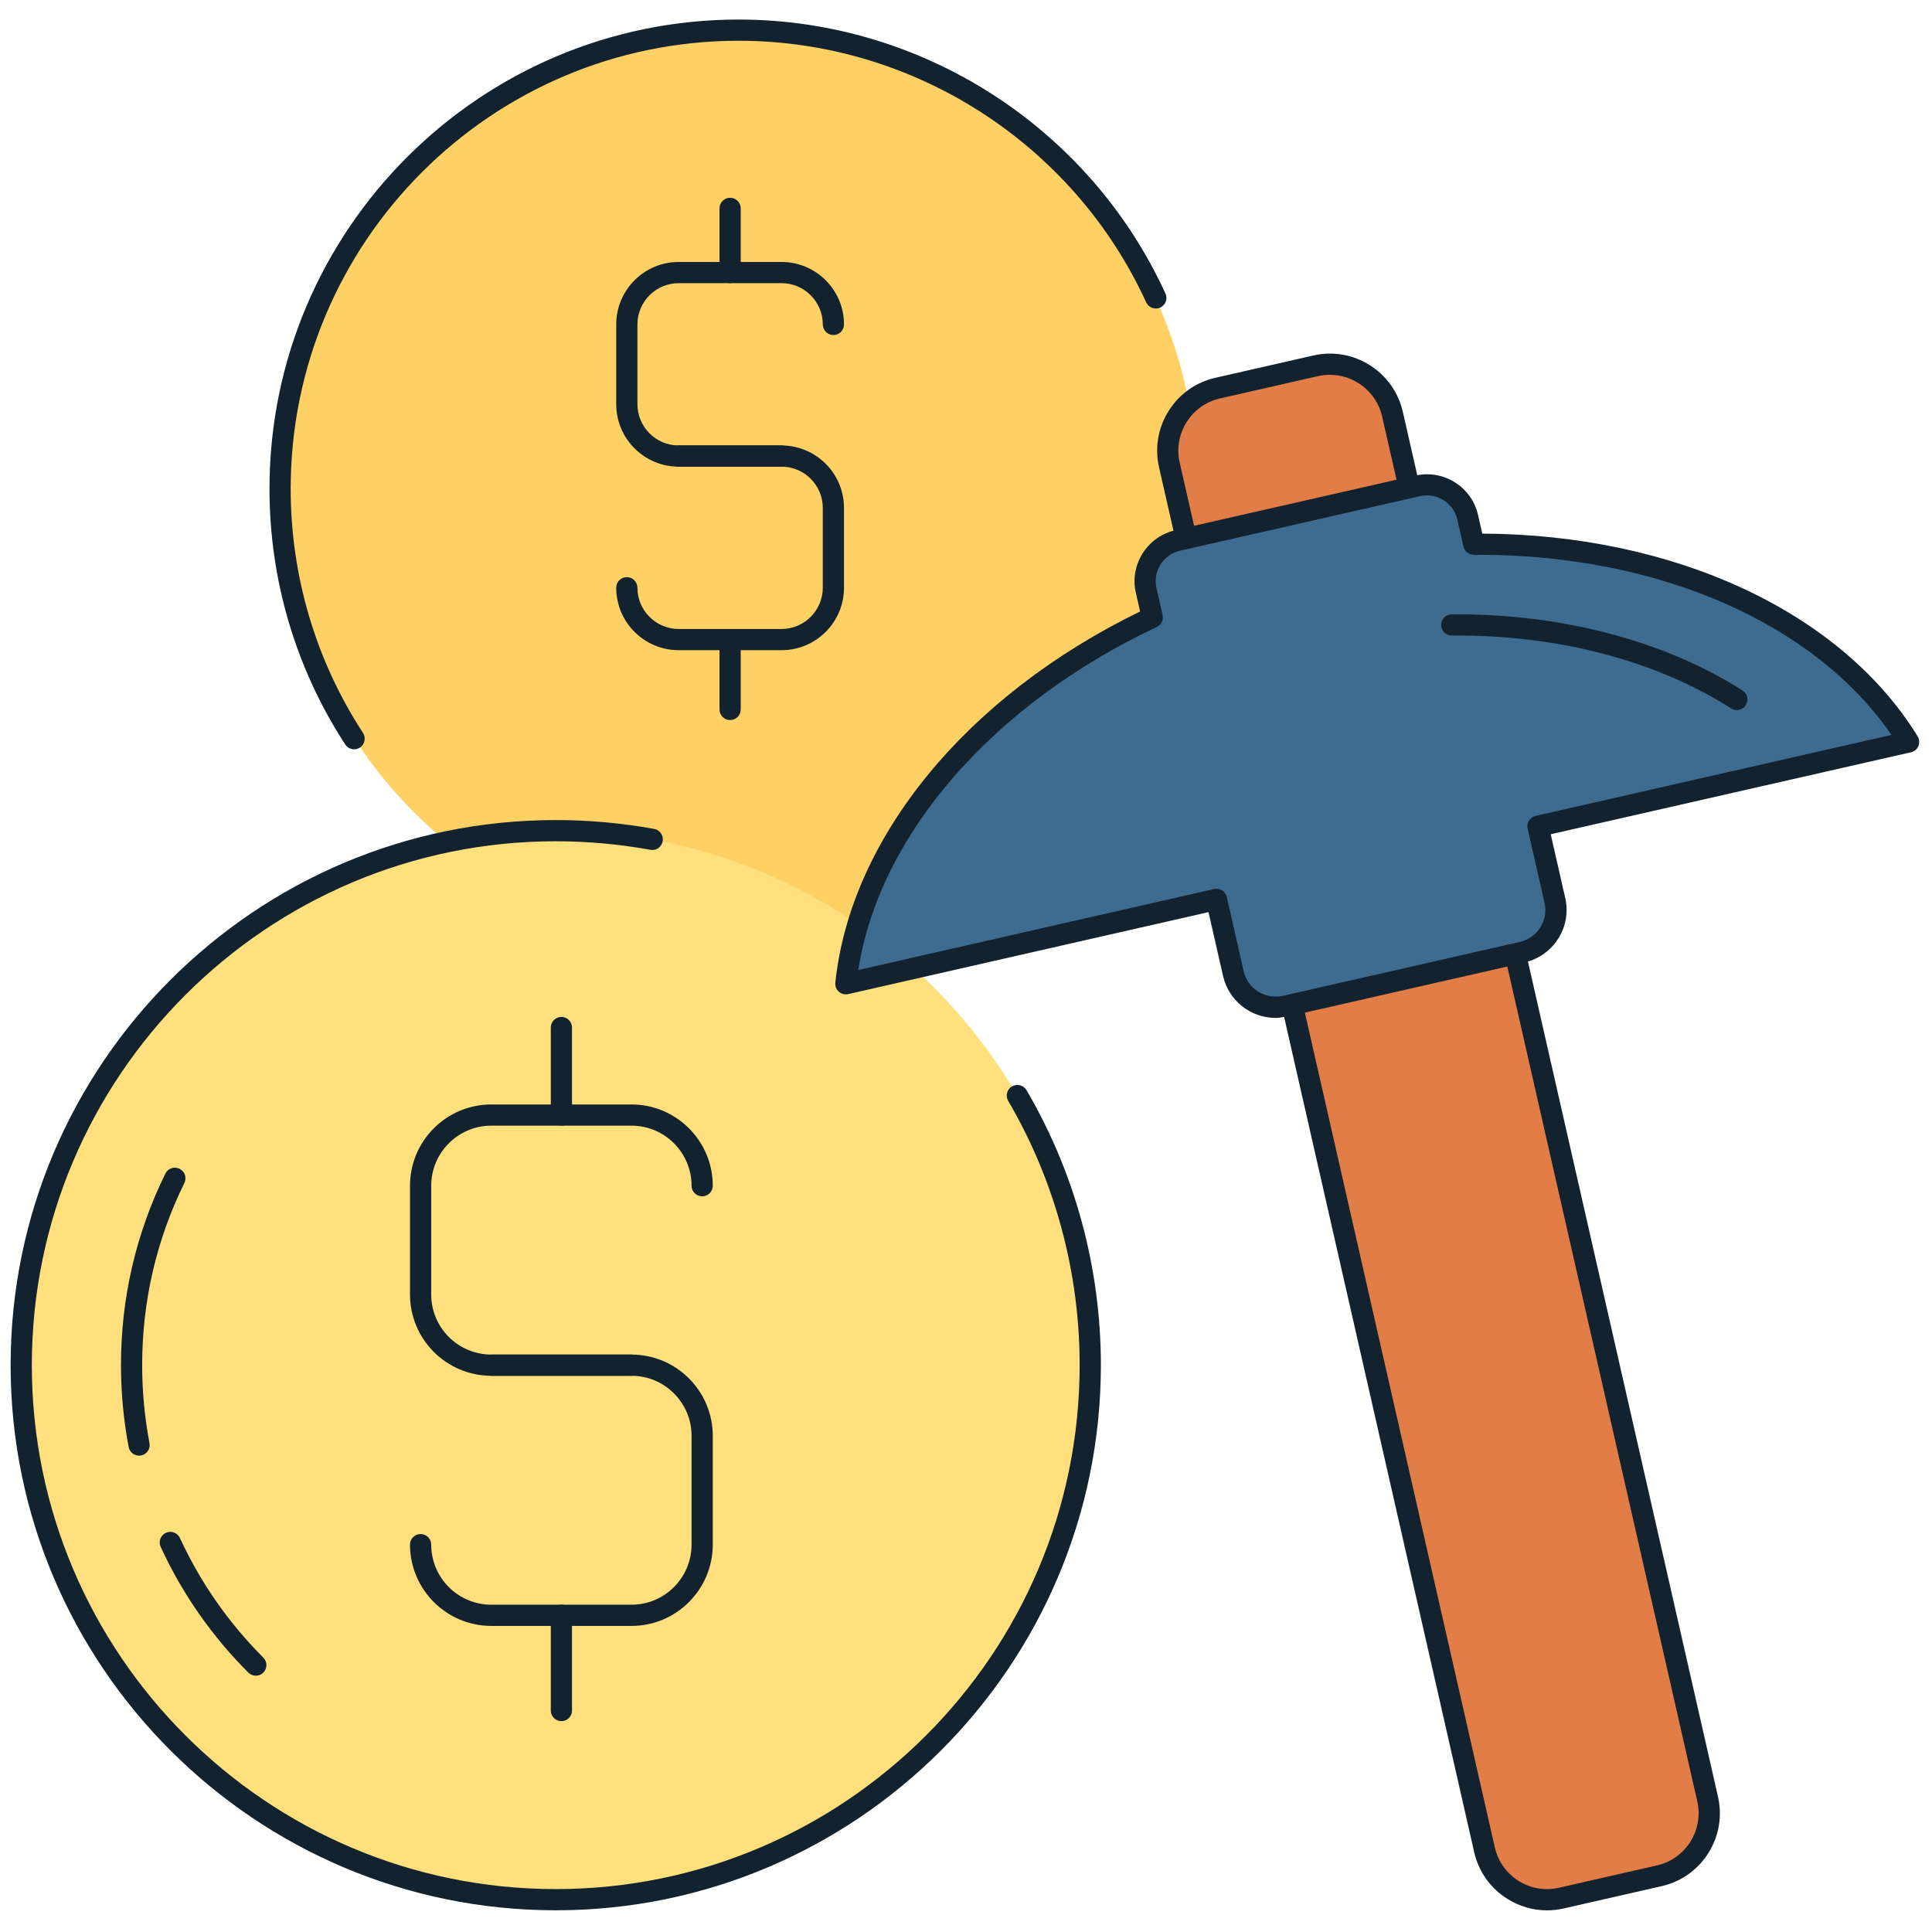 <svg xmlns="http://www.w3.org/2000/svg" xmlns:xlink="http://www.w3.org/1999/xlink" version="1.1" width="30" height="30" viewBox="0 0 256 256" xml:space="preserve">

<defs>
</defs>
<g style="stroke: none; stroke-width: 0; stroke-dasharray: none; stroke-linecap: butt; stroke-linejoin: miter; stroke-miterlimit: 10; fill: none; fill-rule: nonzero; opacity: 1;" transform="translate(1.407 1.407) scale(2.81 2.81)" >
	<circle cx="34.327" cy="22.537" r="21.617" style="stroke: none; stroke-width: 1; stroke-dasharray: none; stroke-linecap: butt; stroke-linejoin: miter; stroke-miterlimit: 10; fill: rgb(255,208,100); fill-rule: nonzero; opacity: 1;" transform="  matrix(1 0 0 1 0 0) "/>
	<circle cx="25.705" cy="63.875" r="25.205" style="stroke: none; stroke-width: 1; stroke-dasharray: none; stroke-linecap: butt; stroke-linejoin: miter; stroke-miterlimit: 10; fill: rgb(255,224,125); fill-rule: nonzero; opacity: 1;" transform="  matrix(1 0 0 1 0 0) "/>
	<path d="M 25.705 89.579 C 11.531 89.579 0 78.048 0 63.874 s 11.531 -25.705 25.705 -25.705 c 1.559 0 3.12 0.141 4.641 0.418 c 0.271 0.049 0.452 0.31 0.402 0.582 c -0.049 0.271 -0.31 0.456 -0.582 0.402 c -1.462 -0.266 -2.963 -0.401 -4.461 -0.401 C 12.083 39.169 1 50.252 1 63.874 s 11.083 24.705 24.705 24.705 s 24.705 -11.083 24.705 -24.705 c 0 -4.389 -1.165 -8.698 -3.369 -12.462 c -0.14 -0.238 -0.06 -0.545 0.179 -0.685 c 0.239 -0.137 0.545 -0.059 0.685 0.179 c 2.294 3.917 3.506 8.401 3.506 12.968 C 51.409 78.048 39.878 89.579 25.705 89.579 z" style="stroke: none; stroke-width: 1; stroke-dasharray: none; stroke-linecap: butt; stroke-linejoin: miter; stroke-miterlimit: 10; fill: rgb(18,34,46); fill-rule: nonzero; opacity: 1;" transform=" matrix(1 0 0 1 0 0) " stroke-linecap="round" />
	<path d="M 60.43 46.871 l 9.069 39.852 c 0.371 1.63 1.993 2.651 3.623 2.28 l 4.619 -1.051 c 1.63 -0.371 2.651 -1.993 2.28 -3.623 l -9.069 -39.852 L 60.43 46.871 z" style="stroke: none; stroke-width: 1; stroke-dasharray: none; stroke-linecap: butt; stroke-linejoin: miter; stroke-miterlimit: 10; fill: rgb(226,125,71); fill-rule: nonzero; opacity: 1;" transform=" matrix(1 0 0 1 0 0) " stroke-linecap="round" />
	<path d="M 65.95 22.497 l -0.789 -3.468 c -0.371 -1.63 -1.993 -2.651 -3.623 -2.28 L 56.919 17.8 c -1.63 0.371 -2.651 1.993 -2.28 3.623 l 0.789 3.468 L 65.95 22.497 z" style="stroke: none; stroke-width: 1; stroke-dasharray: none; stroke-linecap: butt; stroke-linejoin: miter; stroke-miterlimit: 10; fill: rgb(226,125,71); fill-rule: nonzero; opacity: 1;" transform=" matrix(1 0 0 1 0 0) " stroke-linecap="round" />
	<path d="M 68.997 25.161 l -0.29 -1.273 c -0.241 -1.06 -1.296 -1.723 -2.355 -1.482 l -11.324 2.577 c -1.06 0.241 -1.723 1.296 -1.482 2.355 l 0.29 1.273 c -8.191 3.864 -13.736 10.447 -14.451 17.276 l 17.477 -3.977 l 0.796 3.499 c 0.25 1.099 1.343 1.786 2.442 1.536 l 11.184 -2.545 c 1.099 -0.25 1.786 -1.343 1.536 -2.442 l -0.796 -3.499 L 89.5 34.483 C 85.901 28.636 78.053 25.1 68.997 25.161 z" style="stroke: none; stroke-width: 1; stroke-dasharray: none; stroke-linecap: butt; stroke-linejoin: miter; stroke-miterlimit: 10; fill: rgb(62,108,144); fill-rule: nonzero; opacity: 1;" transform=" matrix(1 0 0 1 0 0) " stroke-linecap="round" />
	<path d="M 89.926 34.221 c -3.615 -5.872 -11.457 -9.515 -20.53 -9.56 l -0.201 -0.884 c -0.295 -1.298 -1.574 -2.116 -2.865 -1.869 l -0.68 -2.989 c -0.433 -1.896 -2.325 -3.092 -4.222 -2.656 l -4.619 1.051 c -0.918 0.209 -1.7 0.763 -2.202 1.561 c -0.501 0.797 -0.662 1.742 -0.453 2.661 l 0.68 2.989 c -1.276 0.339 -2.07 1.628 -1.774 2.925 l 0.201 0.884 c -8.161 3.966 -13.654 10.644 -14.372 17.502 c -0.017 0.161 0.044 0.319 0.165 0.427 c 0.121 0.105 0.286 0.146 0.443 0.113 l 16.989 -3.866 l 0.686 3.012 c 0.268 1.177 1.317 1.977 2.477 1.977 c 0.133 0 0.268 -0.024 0.403 -0.045 l 8.962 39.382 c 0.209 0.918 0.763 1.7 1.561 2.202 c 0.569 0.358 1.215 0.544 1.871 0.544 c 0.263 0 0.527 -0.03 0.79 -0.09 l 4.618 -1.052 c 0.919 -0.208 1.701 -0.763 2.203 -1.56 c 0.501 -0.798 0.662 -1.743 0.453 -2.662 l -8.961 -39.379 c 1.273 -0.376 2.058 -1.677 1.76 -2.989 l -0.686 -3.012 l 16.99 -3.866 c 0.157 -0.036 0.287 -0.145 0.35 -0.293 C 90.023 34.528 90.011 34.358 89.926 34.221 z M 55.452 19.406 c 0.359 -0.571 0.92 -0.969 1.578 -1.119 l 4.619 -1.051 c 0.188 -0.043 0.375 -0.063 0.561 -0.063 c 1.152 0 2.197 0.796 2.464 1.966 l 0.678 2.981 l -9.546 2.172 l -0.679 -2.98 C 54.978 20.654 55.093 19.977 55.452 19.406 z M 79.208 86.346 c -0.359 0.571 -0.92 0.969 -1.578 1.118 l -4.619 1.052 c -0.655 0.15 -1.334 0.035 -1.906 -0.325 c -0.571 -0.36 -0.968 -0.921 -1.118 -1.579 l -8.957 -39.363 l 9.546 -2.173 l 8.958 39.364 C 79.683 85.098 79.567 85.774 79.208 86.346 z M 71.911 37.973 c -0.129 0.029 -0.241 0.109 -0.312 0.221 c -0.071 0.112 -0.094 0.248 -0.064 0.377 l 0.797 3.5 c 0.188 0.827 -0.331 1.653 -1.157 1.843 l -11.19 2.546 c -0.823 0.178 -1.651 -0.333 -1.84 -1.161 l -0.796 -3.5 c -0.029 -0.129 -0.108 -0.242 -0.221 -0.313 c -0.081 -0.05 -0.173 -0.077 -0.267 -0.077 c -0.037 0 -0.074 0.004 -0.111 0.013 l -16.778 3.818 c 0.987 -6.368 6.314 -12.516 14.076 -16.177 c 0.213 -0.1 0.327 -0.334 0.274 -0.563 l -0.29 -1.273 c -0.087 -0.382 -0.02 -0.775 0.189 -1.107 c 0.209 -0.332 0.534 -0.562 0.916 -0.649 l 11.326 -2.577 c 0.792 -0.176 1.577 0.317 1.757 1.105 l 0.29 1.273 c 0.052 0.228 0.254 0.389 0.487 0.389 c 0.091 0.029 0.153 0 0.229 -0.001 c 8.487 0 15.85 3.227 19.464 8.494 L 71.911 37.973 z" style="stroke: none; stroke-width: 1; stroke-dasharray: none; stroke-linecap: butt; stroke-linejoin: miter; stroke-miterlimit: 10; fill: rgb(18,34,46); fill-rule: nonzero; opacity: 1;" transform=" matrix(1 0 0 1 0 0) " stroke-linecap="round" />
	<path d="M 16.198 34.832 c -0.164 0 -0.324 -0.08 -0.419 -0.227 c -2.337 -3.588 -3.572 -7.758 -3.572 -12.059 c 0 -12.2 9.925 -22.125 22.125 -22.125 c 8.629 0 16.528 5.071 20.124 12.919 c 0.115 0.251 0.005 0.548 -0.246 0.663 c -0.249 0.113 -0.547 0.004 -0.662 -0.246 C 50.113 6.264 42.571 1.421 34.331 1.421 c -11.648 0 -21.125 9.477 -21.125 21.125 c 0 4.106 1.179 8.087 3.41 11.513 c 0.151 0.231 0.085 0.541 -0.146 0.692 C 16.386 34.805 16.292 34.832 16.198 34.832 z" style="stroke: none; stroke-width: 1; stroke-dasharray: none; stroke-linecap: butt; stroke-linejoin: miter; stroke-miterlimit: 10; fill: rgb(18,34,46); fill-rule: nonzero; opacity: 1;" transform=" matrix(1 0 0 1 0 0) " stroke-linecap="round" />
	<path d="M 29.278 64.374 h -6.612 c -2.113 0 -3.833 -1.719 -3.833 -3.832 v -5.13 c 0 -2.113 1.719 -3.832 3.833 -3.832 h 6.612 c 2.113 0 3.832 1.719 3.832 3.832 c 0 0.276 -0.224 0.5 -0.5 0.5 s -0.5 -0.224 -0.5 -0.5 c 0 -1.562 -1.271 -2.832 -2.832 -2.832 h -6.612 c -1.562 0 -2.833 1.271 -2.833 2.832 v 5.13 c 0 1.562 1.271 2.832 2.833 2.832 h 6.612 c 0.276 0 0.5 0.224 0.5 0.5 S 29.554 64.374 29.278 64.374 z" style="stroke: none; stroke-width: 1; stroke-dasharray: none; stroke-linecap: butt; stroke-linejoin: miter; stroke-miterlimit: 10; fill: rgb(18,34,46); fill-rule: nonzero; opacity: 1;" transform=" matrix(1 0 0 1 0 0) " stroke-linecap="round" />
	<path d="M 29.278 76.169 h -6.612 c -2.113 0 -3.833 -1.72 -3.833 -3.833 c 0 -0.276 0.224 -0.5 0.5 -0.5 s 0.5 0.224 0.5 0.5 c 0 1.563 1.271 2.833 2.833 2.833 h 6.612 c 1.562 0 2.832 -1.271 2.832 -2.833 v -5.13 c 0 -1.562 -1.271 -2.832 -2.832 -2.832 h -6.612 c -0.276 0 -0.5 -0.224 -0.5 -0.5 s 0.224 -0.5 0.5 -0.5 h 6.612 c 2.113 0 3.832 1.719 3.832 3.832 v 5.13 C 33.11 74.449 31.391 76.169 29.278 76.169 z" style="stroke: none; stroke-width: 1; stroke-dasharray: none; stroke-linecap: butt; stroke-linejoin: miter; stroke-miterlimit: 10; fill: rgb(18,34,46); fill-rule: nonzero; opacity: 1;" transform=" matrix(1 0 0 1 0 0) " stroke-linecap="round" />
	<path d="M 25.972 80.659 c -0.276 0 -0.5 -0.224 -0.5 -0.5 v -4.49 c 0 -0.276 0.224 -0.5 0.5 -0.5 s 0.5 0.224 0.5 0.5 v 4.49 C 26.472 80.436 26.248 80.659 25.972 80.659 z" style="stroke: none; stroke-width: 1; stroke-dasharray: none; stroke-linecap: butt; stroke-linejoin: miter; stroke-miterlimit: 10; fill: rgb(18,34,46); fill-rule: nonzero; opacity: 1;" transform=" matrix(1 0 0 1 0 0) " stroke-linecap="round" />
	<path d="M 25.972 52.58 c -0.276 0 -0.5 -0.224 -0.5 -0.5 v -4.128 c 0 -0.276 0.224 -0.5 0.5 -0.5 s 0.5 0.224 0.5 0.5 v 4.128 C 26.472 52.356 26.248 52.58 25.972 52.58 z" style="stroke: none; stroke-width: 1; stroke-dasharray: none; stroke-linecap: butt; stroke-linejoin: miter; stroke-miterlimit: 10; fill: rgb(18,34,46); fill-rule: nonzero; opacity: 1;" transform=" matrix(1 0 0 1 0 0) " stroke-linecap="round" />
	<path d="M 36.353 21.505 h -4.851 c -1.624 0 -2.945 -1.321 -2.945 -2.945 v -3.763 c 0 -1.624 1.321 -2.945 2.945 -2.945 h 4.851 c 1.624 0 2.945 1.321 2.945 2.945 c 0 0.276 -0.224 0.5 -0.5 0.5 s -0.5 -0.224 -0.5 -0.5 c 0 -1.072 -0.873 -1.945 -1.945 -1.945 h -4.851 c -1.072 0 -1.945 0.873 -1.945 1.945 v 3.763 c 0 1.072 0.873 1.945 1.945 1.945 h 4.851 c 0.276 0 0.5 0.224 0.5 0.5 S 36.629 21.505 36.353 21.505 z" style="stroke: none; stroke-width: 1; stroke-dasharray: none; stroke-linecap: butt; stroke-linejoin: miter; stroke-miterlimit: 10; fill: rgb(18,34,46); fill-rule: nonzero; opacity: 1;" transform=" matrix(1 0 0 1 0 0) " stroke-linecap="round" />
	<path d="M 36.353 30.159 h -4.851 c -1.624 0 -2.945 -1.321 -2.945 -2.945 c 0 -0.276 0.224 -0.5 0.5 -0.5 s 0.5 0.224 0.5 0.5 c 0 1.072 0.873 1.945 1.945 1.945 h 4.851 c 1.072 0 1.945 -0.873 1.945 -1.945 V 23.45 c 0 -1.072 -0.873 -1.945 -1.945 -1.945 h -4.851 c -0.276 0 -0.5 -0.224 -0.5 -0.5 s 0.224 -0.5 0.5 -0.5 h 4.851 c 1.624 0 2.945 1.321 2.945 2.945 v 3.764 C 39.298 28.838 37.977 30.159 36.353 30.159 z" style="stroke: none; stroke-width: 1; stroke-dasharray: none; stroke-linecap: butt; stroke-linejoin: miter; stroke-miterlimit: 10; fill: rgb(18,34,46); fill-rule: nonzero; opacity: 1;" transform=" matrix(1 0 0 1 0 0) " stroke-linecap="round" />
	<path d="M 33.928 33.454 c -0.276 0 -0.5 -0.224 -0.5 -0.5 v -3.295 c 0 -0.276 0.224 -0.5 0.5 -0.5 s 0.5 0.224 0.5 0.5 v 3.295 C 34.428 33.23 34.204 33.454 33.928 33.454 z" style="stroke: none; stroke-width: 1; stroke-dasharray: none; stroke-linecap: butt; stroke-linejoin: miter; stroke-miterlimit: 10; fill: rgb(18,34,46); fill-rule: nonzero; opacity: 1;" transform=" matrix(1 0 0 1 0 0) " stroke-linecap="round" />
	<path d="M 33.928 12.853 c -0.276 0 -0.5 -0.224 -0.5 -0.5 V 9.325 c 0 -0.276 0.224 -0.5 0.5 -0.5 s 0.5 0.224 0.5 0.5 v 3.028 C 34.428 12.629 34.204 12.853 33.928 12.853 z" style="stroke: none; stroke-width: 1; stroke-dasharray: none; stroke-linecap: butt; stroke-linejoin: miter; stroke-miterlimit: 10; fill: rgb(18,34,46); fill-rule: nonzero; opacity: 1;" transform=" matrix(1 0 0 1 0 0) " stroke-linecap="round" />
	<path d="M 81.4 32.981 c -0.093 0 -0.186 -0.025 -0.269 -0.078 c -3.528 -2.248 -8.194 -3.485 -13.171 -3.434 c -0.001 0 -0.002 0 -0.003 0 c -0.274 0 -0.498 -0.222 -0.5 -0.497 c -0.002 -0.276 0.221 -0.501 0.497 -0.503 c 5.16 -0.041 10.026 1.241 13.714 3.59 c 0.233 0.148 0.302 0.458 0.153 0.69 C 81.727 32.9 81.565 32.981 81.4 32.981 z" style="stroke: none; stroke-width: 1; stroke-dasharray: none; stroke-linecap: butt; stroke-linejoin: miter; stroke-miterlimit: 10; fill: rgb(18,34,46); fill-rule: nonzero; opacity: 1;" transform=" matrix(1 0 0 1 0 0) " stroke-linecap="round" />
	<path d="M 6.058 68.141 c -0.235 0 -0.445 -0.167 -0.491 -0.406 c -0.241 -1.264 -0.363 -2.563 -0.363 -3.86 c 0 -3.17 0.704 -6.209 2.092 -9.033 c 0.121 -0.248 0.419 -0.352 0.669 -0.228 c 0.248 0.121 0.35 0.421 0.228 0.669 c -1.32 2.686 -1.99 5.576 -1.99 8.592 c 0 1.235 0.116 2.471 0.345 3.673 c 0.052 0.271 -0.126 0.533 -0.397 0.585 C 6.121 68.138 6.089 68.141 6.058 68.141 z" style="stroke: none; stroke-width: 1; stroke-dasharray: none; stroke-linecap: butt; stroke-linejoin: miter; stroke-miterlimit: 10; fill: rgb(18,34,46); fill-rule: nonzero; opacity: 1;" transform=" matrix(1 0 0 1 0 0) " stroke-linecap="round" />
	<path d="M 11.563 78.517 c -0.128 0 -0.256 -0.049 -0.354 -0.146 c -1.726 -1.727 -3.117 -3.721 -4.133 -5.928 c -0.116 -0.251 -0.006 -0.548 0.245 -0.663 c 0.25 -0.116 0.547 -0.007 0.663 0.245 c 0.967 2.099 2.29 3.996 3.932 5.639 c 0.195 0.195 0.195 0.512 0 0.707 C 11.818 78.468 11.69 78.517 11.563 78.517 z" style="stroke: none; stroke-width: 1; stroke-dasharray: none; stroke-linecap: butt; stroke-linejoin: miter; stroke-miterlimit: 10; fill: rgb(18,34,46); fill-rule: nonzero; opacity: 1;" transform=" matrix(1 0 0 1 0 0) " stroke-linecap="round" />
</g>
</svg>